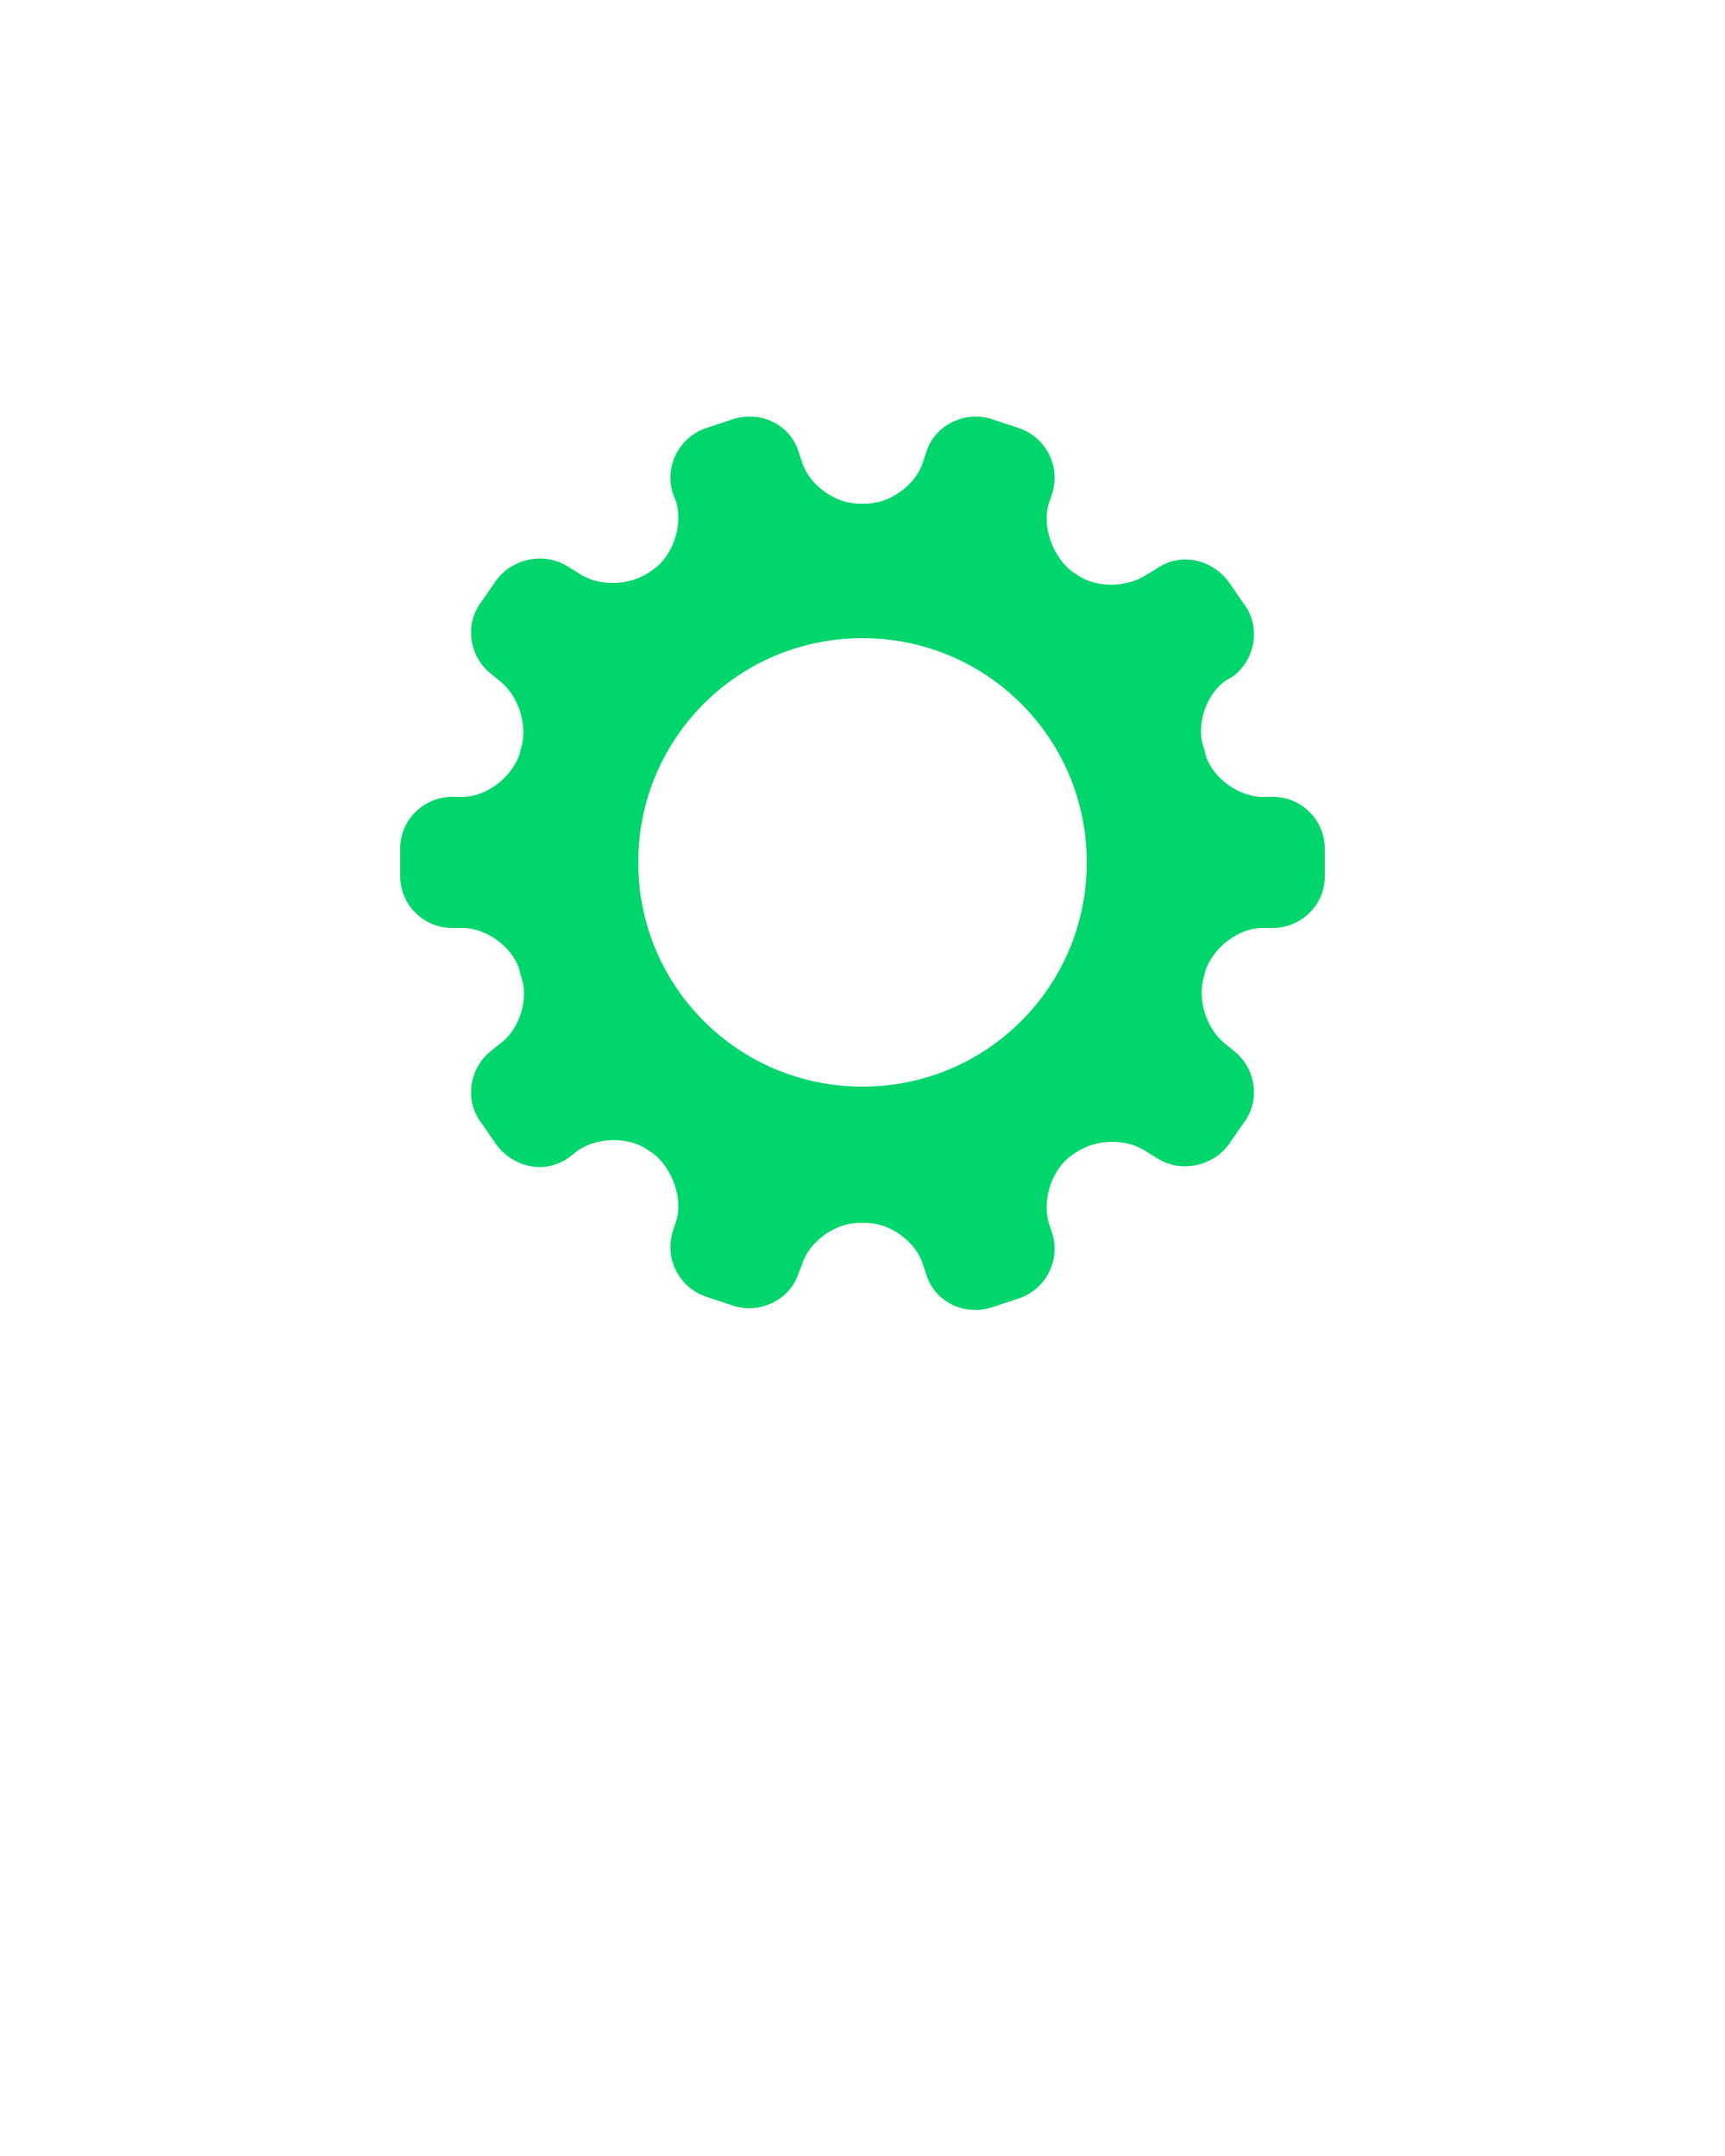 <?xml version="1.0" encoding="utf-8"?>
<!-- Generator: Adobe Illustrator 21.0.0, SVG Export Plug-In . SVG Version: 6.00 Build 0)  -->
<svg version="1.1" id="Laag_1" xmlns="http://www.w3.org/2000/svg" xmlns:xlink="http://www.w3.org/1999/xlink" x="0px" y="0px"
	 viewBox="0 0 100 125" style="enable-background:new 0 0 100 125;" xml:space="preserve">
<style type="text/css">
	.st0{fill:#00D66C;}
</style>
<title>Gear 2.4</title>
<desc>Created with Sketch.</desc>
<g>
	<g>
		<path class="st0" d="M46.3,73.8c-0.5,1.6-2.3,2.4-3.8,1.9L41,75.2c-1.6-0.5-2.5-2.2-2-3.8l0.2-0.6c0.4-1.3-0.2-3-1.3-3.9l-0.3-0.2
			c-1.1-0.8-2.9-0.8-4.1,0L33,67.1c-1.4,1-3.2,0.6-4.2-0.7l-0.9-1.3c-1-1.3-0.7-3.2,0.6-4.2l0.5-0.4c1.1-0.8,1.7-2.6,1.2-3.9
			l-0.1-0.4c-0.4-1.3-1.9-2.4-3.3-2.4l-0.6,0c-1.7,0-3-1.4-3-3v-1.6c0-1.7,1.4-3,3-3l0.6,0c1.4,0,2.8-1.1,3.3-2.4l0.1-0.4
			c0.4-1.3-0.1-3-1.2-3.9l-0.5-0.4c-1.3-1-1.6-2.9-0.6-4.2l0.9-1.3c1-1.3,2.9-1.6,4.2-0.7l0.5,0.3c1.1,0.8,2.9,0.8,4.1,0l0.3-0.2
			c1.1-0.8,1.7-2.5,1.3-3.9L39,28.6c-0.5-1.6,0.4-3.3,2-3.8l1.5-0.5c1.6-0.5,3.3,0.3,3.8,1.9l0.2,0.6c0.4,1.3,1.9,2.4,3.3,2.4h0.4
			c1.4,0,2.9-1.1,3.3-2.4l0.2-0.6c0.5-1.6,2.3-2.4,3.8-1.9l1.5,0.5c1.6,0.5,2.5,2.2,2,3.8l-0.2,0.6c-0.4,1.3,0.2,3,1.3,3.9l0.3,0.2
			c1.1,0.8,2.9,0.8,4.1,0l0.5-0.3c1.4-1,3.2-0.6,4.2,0.7l0.9,1.3c1,1.3,0.7,3.2-0.6,4.2L71,39.5c-1.1,0.8-1.7,2.6-1.2,3.9l0.1,0.4
			c0.4,1.3,1.9,2.4,3.3,2.4l0.6,0c1.7,0,3,1.4,3,3v1.6c0,1.7-1.4,3-3,3l-0.6,0c-1.4,0-2.8,1.1-3.3,2.4l-0.1,0.4
			c-0.4,1.3,0.1,3,1.2,3.9l0.5,0.4c1.3,1,1.6,2.9,0.6,4.2l-0.9,1.3c-1,1.3-2.9,1.6-4.2,0.7l-0.5-0.3c-1.1-0.8-2.9-0.8-4.1,0L62.1,67
			c-1.1,0.8-1.7,2.5-1.3,3.9l0.2,0.6c0.5,1.6-0.4,3.3-2,3.8l-1.5,0.5c-1.6,0.5-3.3-0.3-3.8-1.9l-0.2-0.6c-0.4-1.3-1.9-2.4-3.3-2.4
			h-0.4c-1.4,0-2.9,1.1-3.3,2.4L46.3,73.8z M50,63c7.2,0,13-5.8,13-13s-5.8-13-13-13s-13,5.8-13,13S42.8,63,50,63z"/>
	</g>
</g>
</svg>
